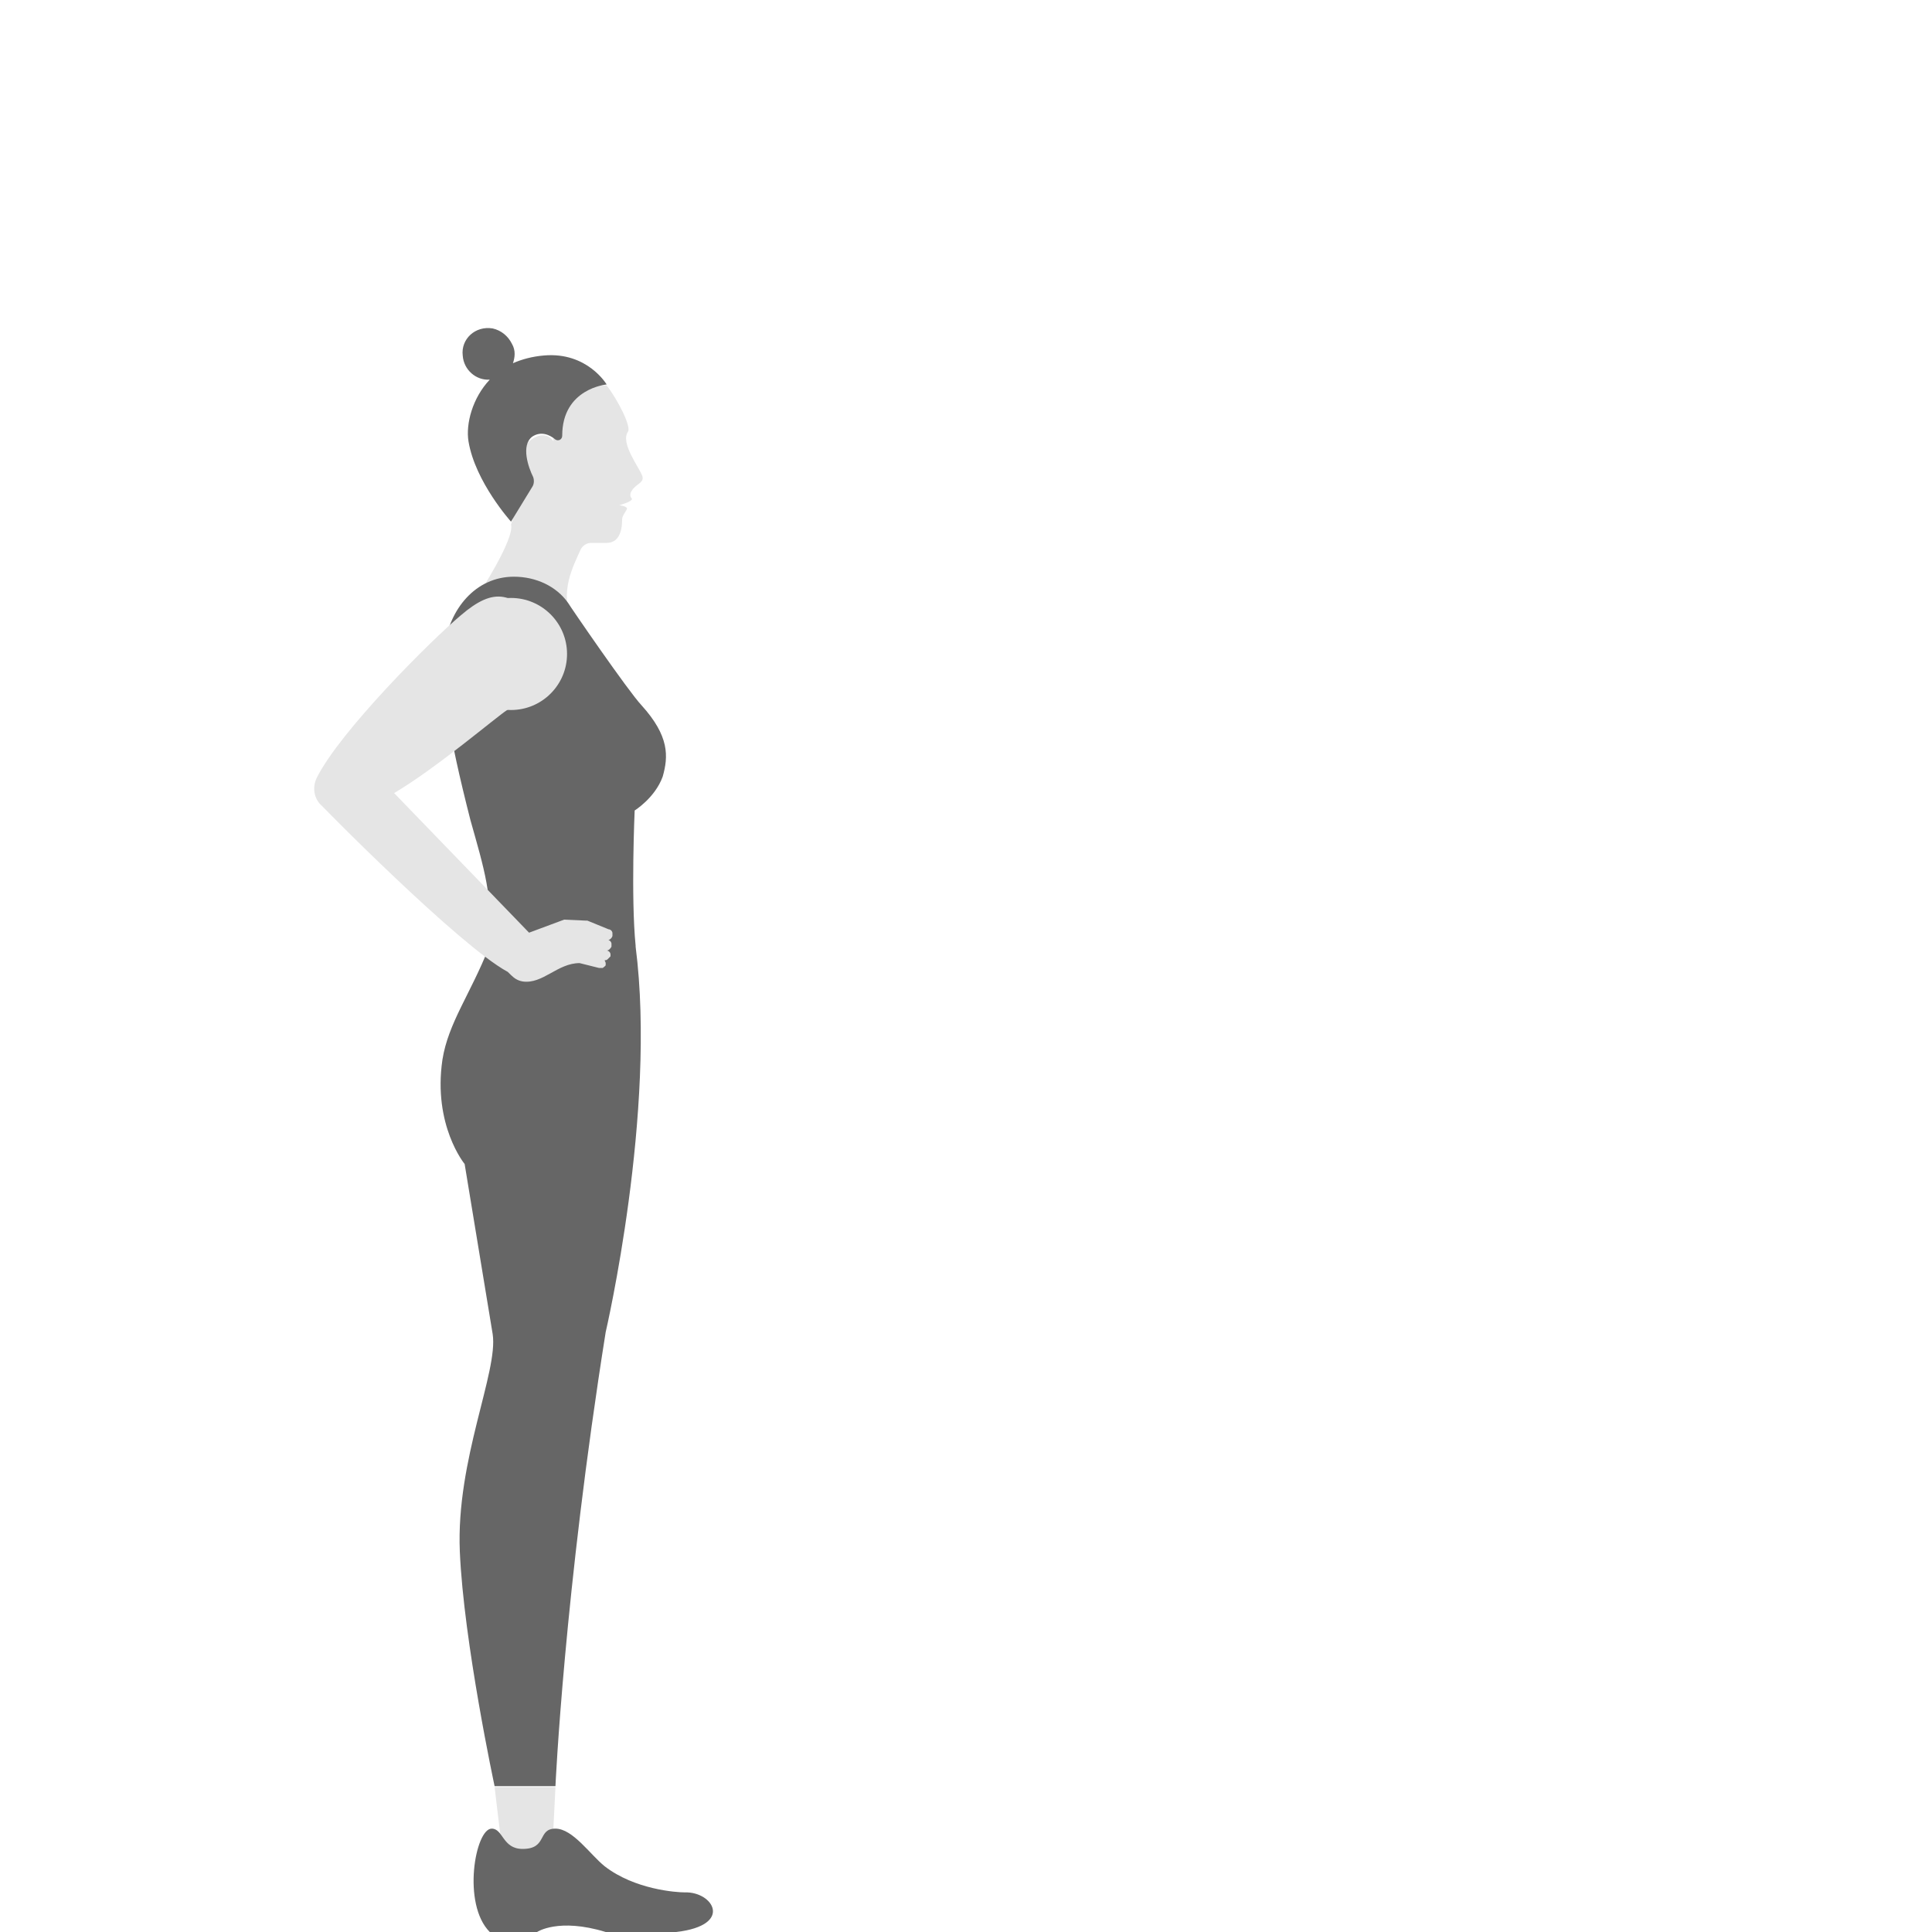 <svg xmlns="http://www.w3.org/2000/svg" width="200" height="200" viewBox="0 0 200 200" preserveAspectRatio="xMidYMax meet"><path fill="#E5E5E5" d="M51.2 185l1.2 10H57l.5-10h-6.3z"/><path fill="#666" d="M70 200c6-.7 3.8-4.2.9-4.1-.9 0-5.2-.3-8.3-2.7-1.5-1.2-3.3-3.9-5.1-3.9-1.9 0-.8 2.1-3.4 2.1-2.1 0-2-2.1-3.2-2.1-1.7 0-3.1 7.8-.2 10.7h4.9s2.2-1.5 7.1 0H70z"/><path fill="#E5E5E5" d="M66.5 49.3c-.3-.9-2.3-3.4-1.5-4.6.4-.5-1.1-3.4-2.2-4.8 0 0-6.2-.5-5.5 5.8 0 0-.7-1.3-2.3-.2-1.6 1.1-.8 4.8-.8 4.8l-1.3 4c.4 1.5-3.4 7.3-3.4 7.3l9.8 2.6c-1.5-2.8.1-5.7.8-7.3.2-.4.6-.7 1.1-.7h1.6c1.2 0 1.6-1.1 1.6-2.4 0-.4.3-.7.5-1.1.1-.3-.8-.4-.8-.4s1.5-.4 1.3-.7c-.2-.2-.2-.5 0-.8.4-.7 1.3-.8 1.1-1.5"/><path fill="#666" d="M66.4 73c-1.4-1.5-7.3-10.1-7.6-10.6-1.2-1.7-3.3-2.7-5.6-2.7-4 0-6.7 3.4-7.2 7.3-.4 3.8.4 8.9 2.7 17.9 1.4 5 2.4 8 1.9 13v.2c-1.9 4.8-4.2 7.8-4.8 11.6-1 6.8 2.3 10.8 2.3 10.8l2.9 17.6c.6 3.9-3.8 13-3.4 22.5.4 9.4 3.6 24.3 3.6 24.3h6.3s.9-20 5.2-47c0 0 5.3-22.8 3.1-39.9v-.1c-.5-5-.1-14-.1-14s2.1-1.3 2.9-3.5c.6-2.1.7-4.2-2.2-7.4z"/><path fill="#E5E5E5" d="M58.7 67.7c0 3.2-2.6 5.8-5.8 5.8s-5.8-2.6-5.8-5.8c0-3.2 2.6-5.8 5.8-5.8s5.8 2.6 5.8 5.8"/><path fill="#666" d="M62.8 39.8s-2-3.4-6.5-3c-1.2.1-2.3.4-3.2.8.2-.6.3-1.3-.1-2-.4-.8-1.1-1.4-2-1.6-1.8-.3-3.3 1.1-3.1 2.8.1 1.5 1.4 2.6 2.8 2.5-1.8 1.9-2.5 4.6-2.2 6.4.7 4.2 4.4 8.3 4.4 8.3l2.2-3.6c.2-.3.2-.7.1-1-.5-1-1.3-3.3-.1-4.2.9-.6 1.8-.2 2.4.3.3.2.7 0 .7-.4 0-4.9 4.6-5.3 4.6-5.3"/><path fill="#E5E5E5" d="M52.5 73.5c5-3.2 6-5.9 3.8-8.5-3.2-3.8-5.1-4.3-8.6-1.3-3.1 2.6-12.5 12-14.9 16.8-.5 1-.3 2.2.5 2.9 4 4.1 18.3 18.2 20.6 17.6l1.4-3.9-14.5-15c4.4-2.6 10.6-7.9 11.7-8.6m-.6 26.6c.9.5 1.1 1.3 2.2 1.5 2.1.3 3.6-1.9 5.9-1.9l2 .5h.4c.1-.1.3-.2.3-.3v-.2c0-.1-.1-.2-.1-.3.1 0 .2 0 .3-.1l.3-.3v-.2c0-.2-.2-.4-.4-.4.2 0 .4-.2.5-.4v-.3c0-.2-.2-.4-.4-.4h-.2c.3.1.6-.1.7-.4v-.3c0-.2-.2-.4-.4-.4l-2.2-.9h-.2l-2.2-.1-4.3 1.6c-.5-.4-1.2-.9-2.3-1.6"/></svg>